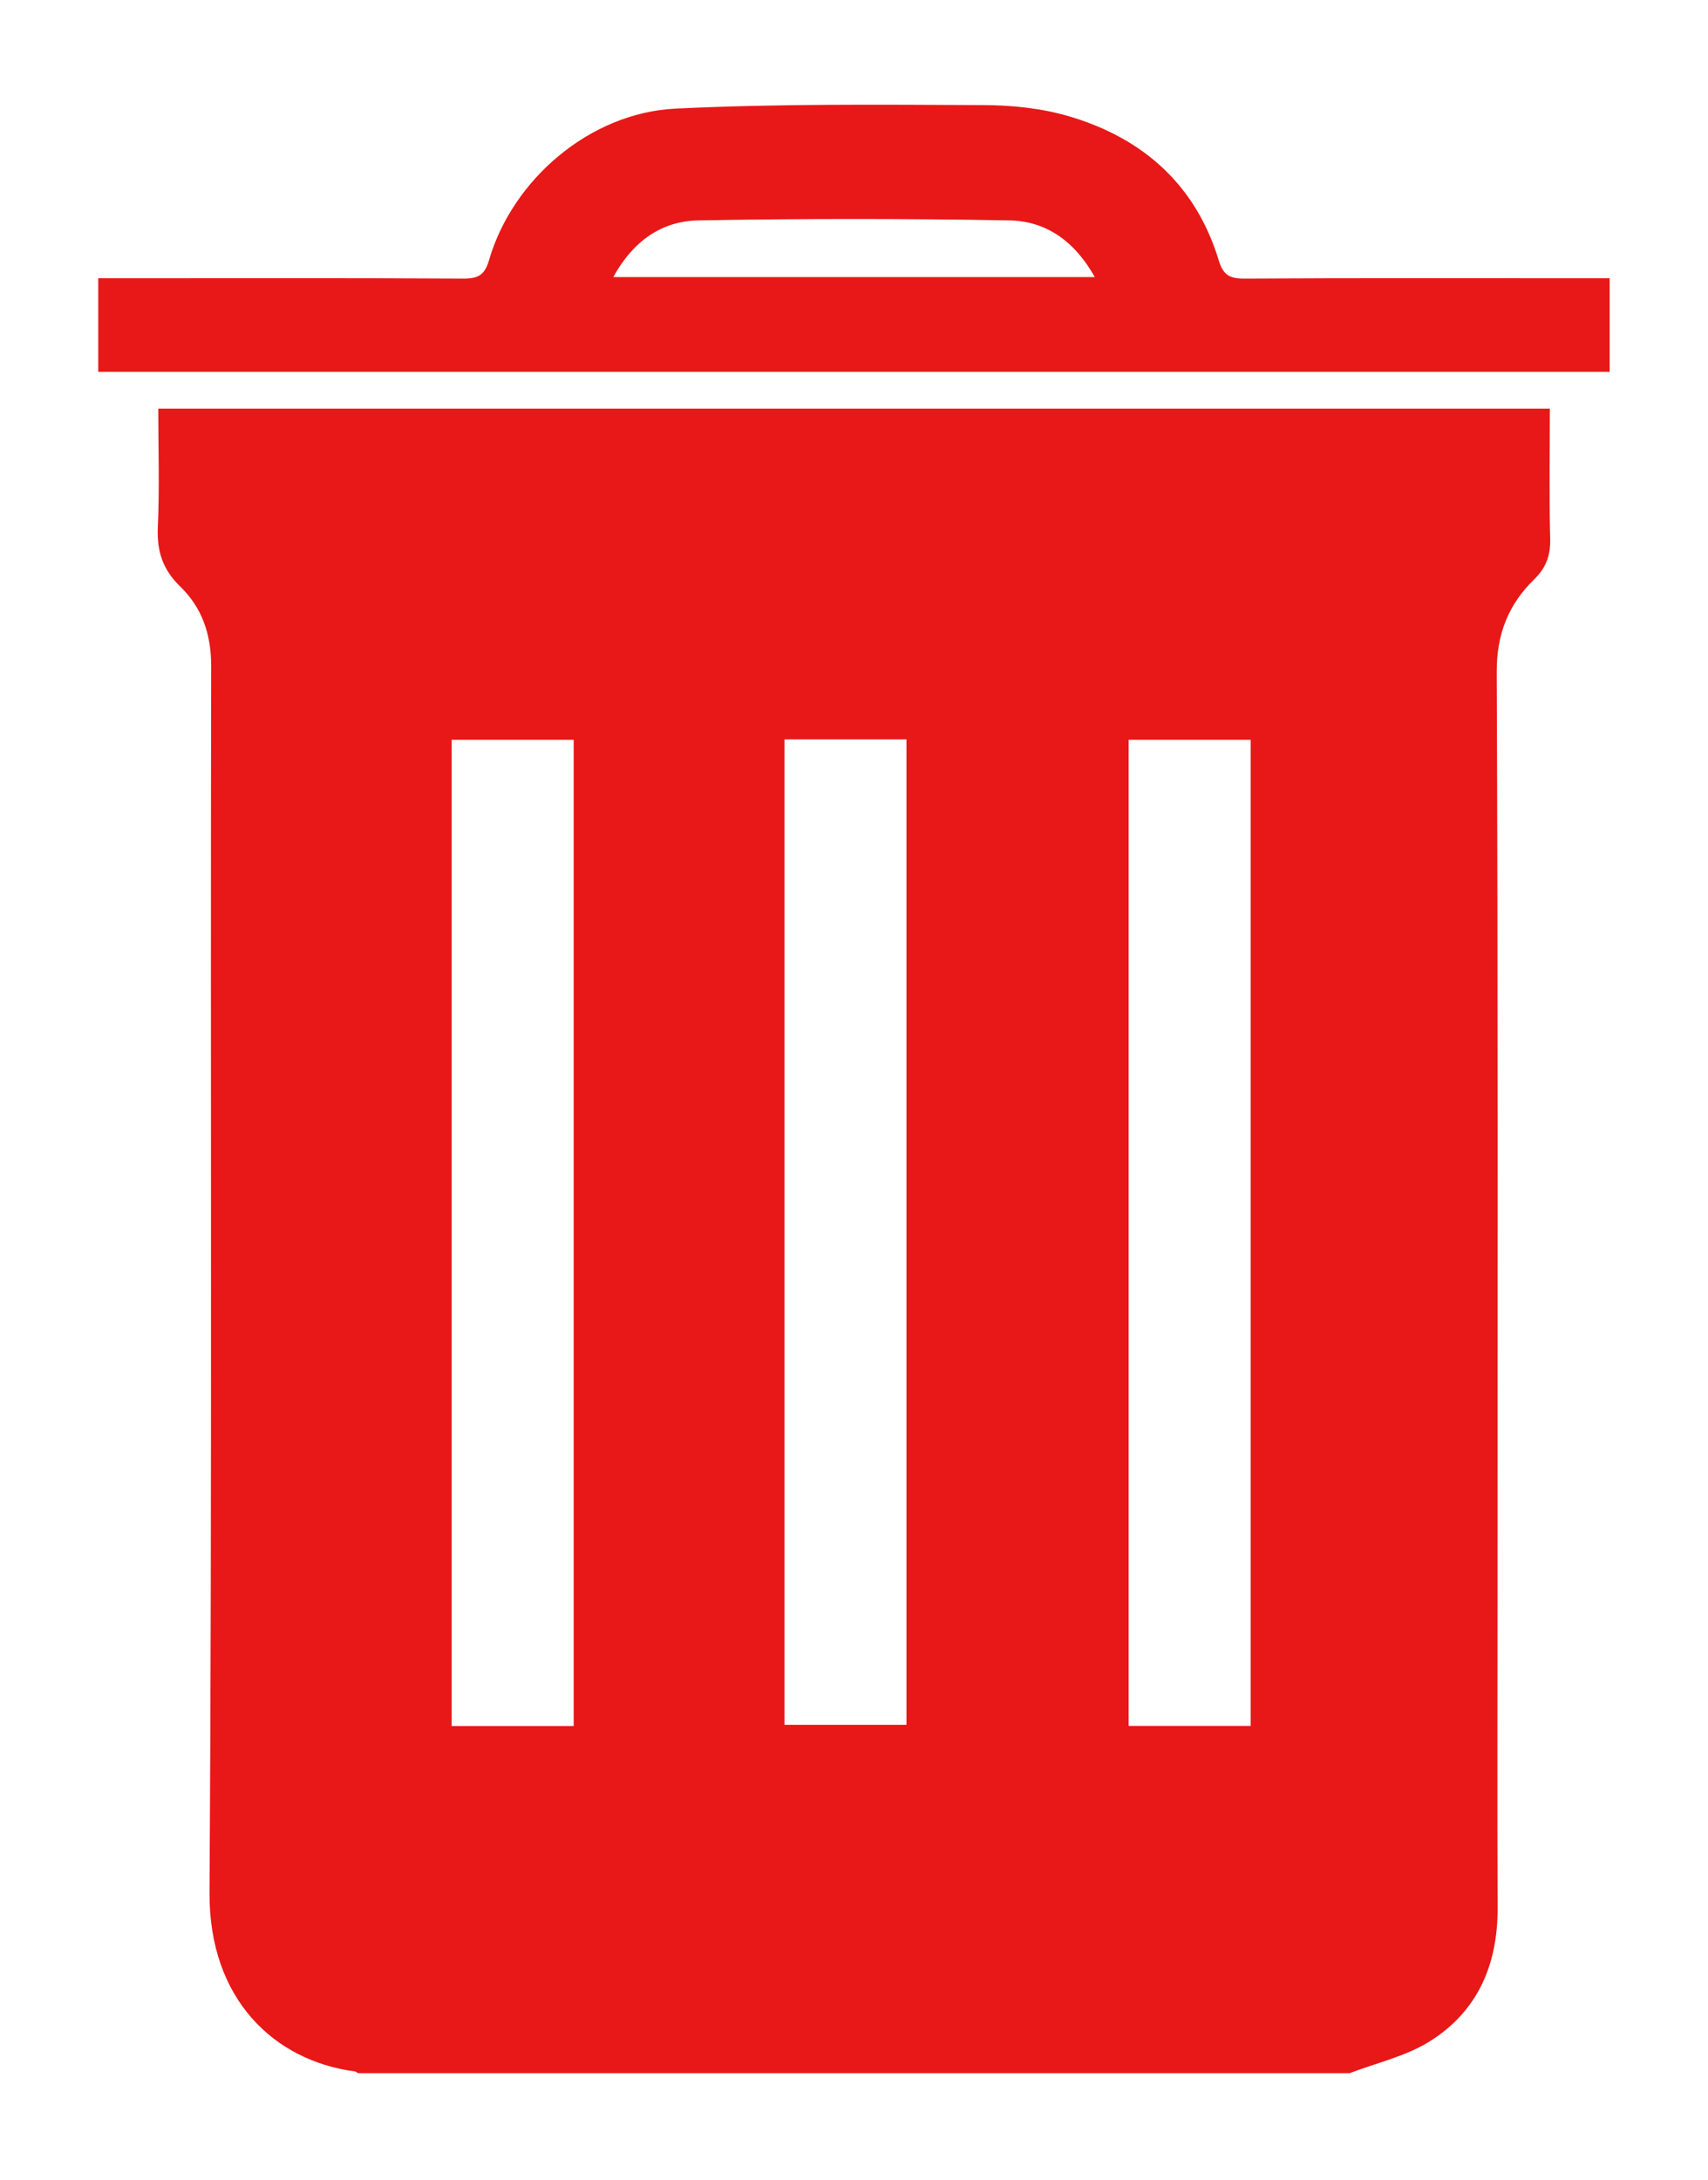<?xml version="1.0" encoding="UTF-8"?><svg id="Calque_1" xmlns="http://www.w3.org/2000/svg" viewBox="0 0 155.62 198.49"><path d="M122.98,188.78H32.63c-.1-.05-.2-.14-.31-.16-7.27-.96-13.29-6.51-13.23-16.28,.24-37.23,.07-74.46,.15-111.69,0-2.92-.84-5.32-2.82-7.24-1.61-1.56-2.14-3.24-2.04-5.42,.16-3.59,.04-7.2,.04-10.78h126.79c0,4.05-.07,7.95,.03,11.85,.04,1.52-.37,2.64-1.46,3.7-2.35,2.29-3.42,4.98-3.41,8.42,.12,28.24,.07,56.49,.07,84.73,0,9.28-.03,18.56,.01,27.84,.02,5.17-1.83,9.44-6.24,12.17-2.17,1.34-4.81,1.93-7.23,2.86Zm-70.71-31.62V67.37h-11.12v89.8h11.12Zm61.68,0V67.37h-11.12v89.79h11.12Zm-42.47-89.84v89.74h11.11V67.33h-11.11Z" style="fill:#e81818;"/><path d="M8.95,33.86v-8.52c.79,0,1.47,0,2.15,0,10.39,0,20.77-.03,31.16,.03,1.33,0,1.91-.36,2.29-1.66,2.14-7.38,9.21-13.44,17-13.82,9.32-.45,18.66-.36,27.99-.32,2.65,0,5.4,.29,7.93,1.04,6.72,2,11.5,6.26,13.58,13.12,.4,1.32,1,1.64,2.31,1.64,10.39-.06,20.77-.03,31.16-.03,.68,0,1.36,0,2.14,0v8.52H8.95Zm90.8-8.63c-1.82-3.24-4.41-5.1-7.78-5.16-9.45-.17-18.9-.17-28.35,0-3.36,.06-5.96,1.91-7.74,5.16h43.87Z" style="fill:#e81818;"/></svg>